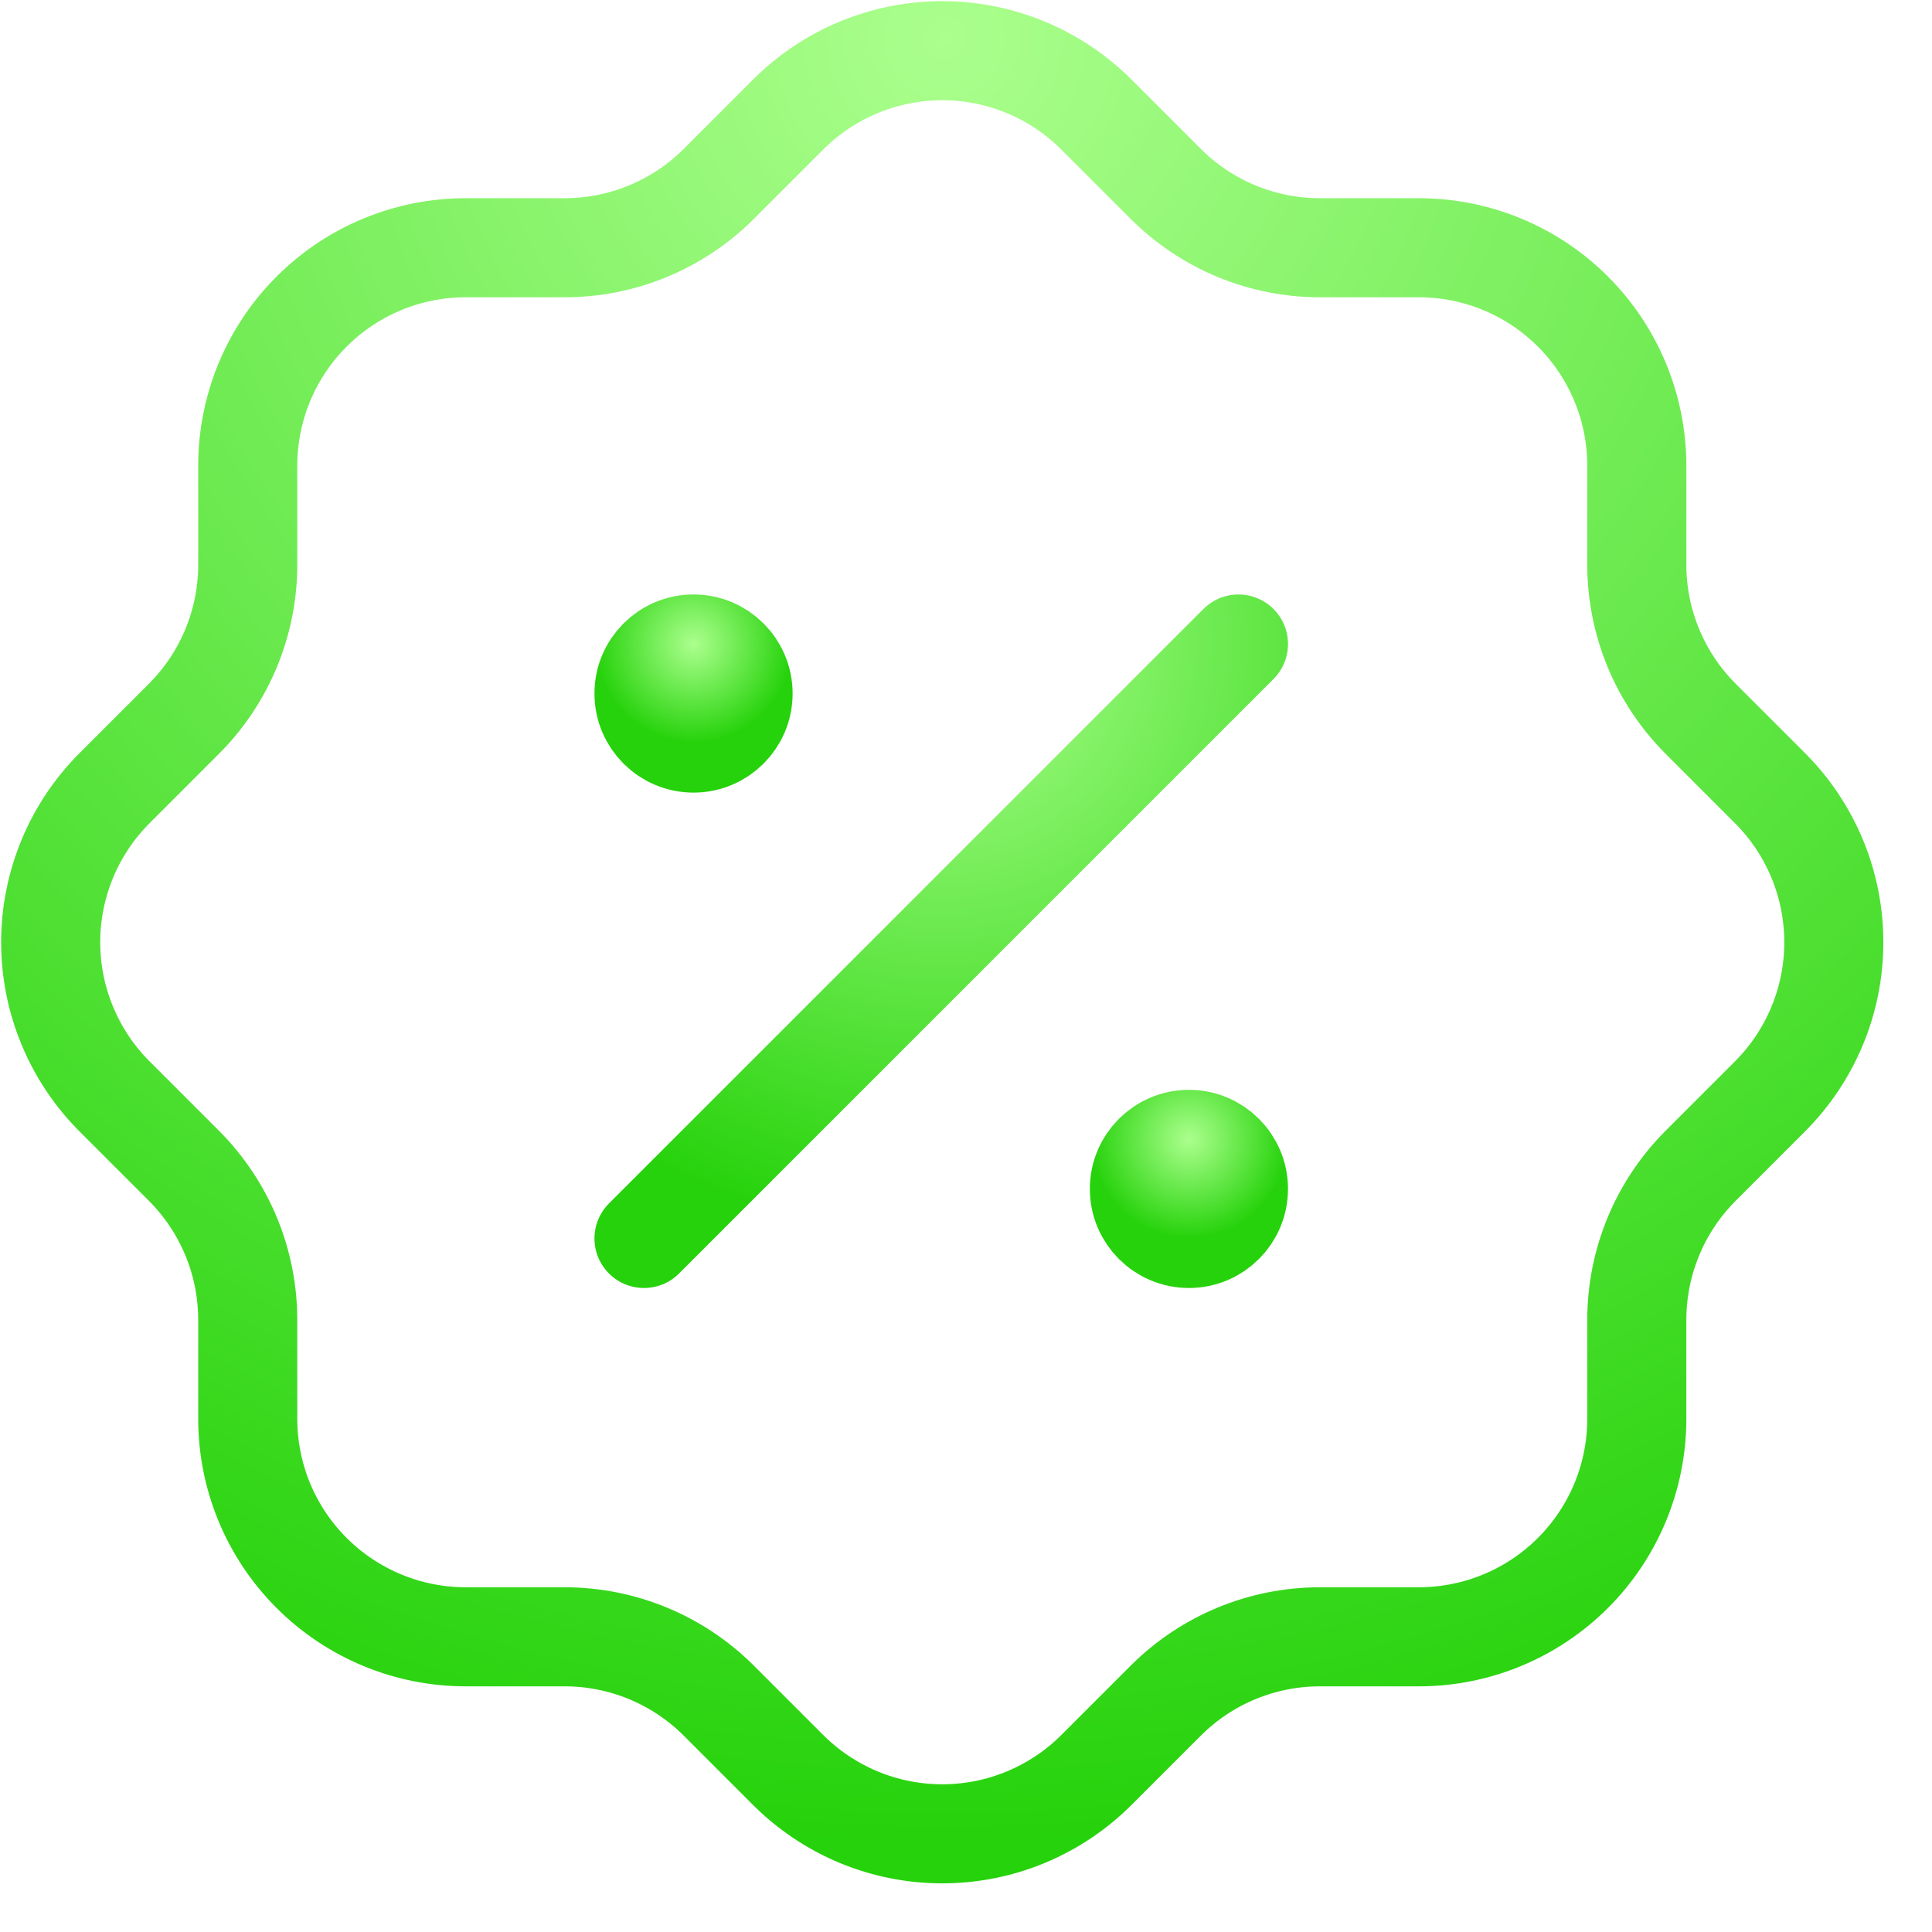 <svg width="39" height="39" viewBox="0 0 39 39" fill="none" xmlns="http://www.w3.org/2000/svg">
<path d="M13 25L25 13" stroke="url(#paint0_radial_3624_377)" stroke-width="2" stroke-linecap="round" stroke-linejoin="round"/>
<path d="M14 15C14.552 15 15 14.552 15 14C15 13.448 14.552 13 14 13C13.448 13 13 13.448 13 14C13 14.552 13.448 15 14 15Z" fill="url(#paint1_radial_3624_377)" stroke="url(#paint2_radial_3624_377)" stroke-width="2" stroke-linecap="round" stroke-linejoin="round"/>
<path d="M24 25C24.552 25 25 24.552 25 24C25 23.448 24.552 23 24 23C23.448 23 23 23.448 23 24C23 24.552 23.448 25 24 25Z" fill="url(#paint3_radial_3624_377)" stroke="url(#paint4_radial_3624_377)" stroke-width="2" stroke-linecap="round" stroke-linejoin="round"/>
<path d="M5.001 9.401C5.001 8.234 5.464 7.115 6.29 6.29C7.115 5.464 8.234 5.001 9.401 5.001H11.401C12.563 5 13.677 4.54 14.501 3.721L15.901 2.321C16.31 1.91 16.796 1.583 17.331 1.361C17.867 1.138 18.441 1.023 19.021 1.023C19.601 1.023 20.175 1.138 20.71 1.361C21.246 1.583 21.732 1.91 22.141 2.321L23.541 3.721C24.365 4.54 25.479 5 26.641 5.001H28.641C29.808 5.001 30.927 5.464 31.752 6.29C32.577 7.115 33.041 8.234 33.041 9.401V11.401C33.042 12.563 33.502 13.677 34.321 14.501L35.721 15.901C36.132 16.31 36.458 16.796 36.681 17.331C36.904 17.867 37.018 18.441 37.018 19.021C37.018 19.601 36.904 20.175 36.681 20.71C36.458 21.246 36.132 21.732 35.721 22.141L34.321 23.541C33.502 24.365 33.042 25.479 33.041 26.641V28.641C33.041 29.808 32.577 30.927 31.752 31.752C30.927 32.577 29.808 33.041 28.641 33.041H26.641C25.479 33.042 24.365 33.502 23.541 34.321L22.141 35.721C21.732 36.132 21.246 36.458 20.71 36.681C20.175 36.904 19.601 37.018 19.021 37.018C18.441 37.018 17.867 36.904 17.331 36.681C16.796 36.458 16.31 36.132 15.901 35.721L14.501 34.321C13.677 33.502 12.563 33.042 11.401 33.041H9.401C8.234 33.041 7.115 32.577 6.29 31.752C5.464 30.927 5.001 29.808 5.001 28.641V26.641C5 25.479 4.54 24.365 3.721 23.541L2.321 22.141C1.91 21.732 1.583 21.246 1.361 20.71C1.138 20.175 1.023 19.601 1.023 19.021C1.023 18.441 1.138 17.867 1.361 17.331C1.583 16.796 1.91 16.31 2.321 15.901L3.721 14.501C4.54 13.677 5 12.563 5.001 11.401V9.401" stroke="url(#paint5_radial_3624_377)" stroke-width="2" stroke-linecap="round" stroke-linejoin="round"/>
<defs>
<radialGradient id="paint0_radial_3624_377" cx="0" cy="0" r="1" gradientUnits="userSpaceOnUse" gradientTransform="translate(19.031 13) rotate(90.148) scale(12 12.001)">
<stop stop-color="#ABFF8D"/>
<stop offset="1" stop-color="#26D20B"/>
</radialGradient>
<radialGradient id="paint1_radial_3624_377" cx="0" cy="0" r="1" gradientUnits="userSpaceOnUse" gradientTransform="translate(14.005 13) rotate(90.148) scale(2 2)">
<stop stop-color="#ABFF8D"/>
<stop offset="1" stop-color="#26D20B"/>
</radialGradient>
<radialGradient id="paint2_radial_3624_377" cx="0" cy="0" r="1" gradientUnits="userSpaceOnUse" gradientTransform="translate(14.005 13) rotate(90.148) scale(2 2)">
<stop stop-color="#ABFF8D"/>
<stop offset="1" stop-color="#26D20B"/>
</radialGradient>
<radialGradient id="paint3_radial_3624_377" cx="0" cy="0" r="1" gradientUnits="userSpaceOnUse" gradientTransform="translate(24.005 23) rotate(90.148) scale(2 2)">
<stop stop-color="#ABFF8D"/>
<stop offset="1" stop-color="#26D20B"/>
</radialGradient>
<radialGradient id="paint4_radial_3624_377" cx="0" cy="0" r="1" gradientUnits="userSpaceOnUse" gradientTransform="translate(24.005 23) rotate(90.148) scale(2 2)">
<stop stop-color="#ABFF8D"/>
<stop offset="1" stop-color="#26D20B"/>
</radialGradient>
<radialGradient id="paint5_radial_3624_377" cx="0" cy="0" r="1" gradientUnits="userSpaceOnUse" gradientTransform="translate(19.114 1.023) rotate(90.148) scale(35.995 35.998)">
<stop stop-color="#ABFF8D"/>
<stop offset="1" stop-color="#26D20B"/>
</radialGradient>
</defs>
</svg>
